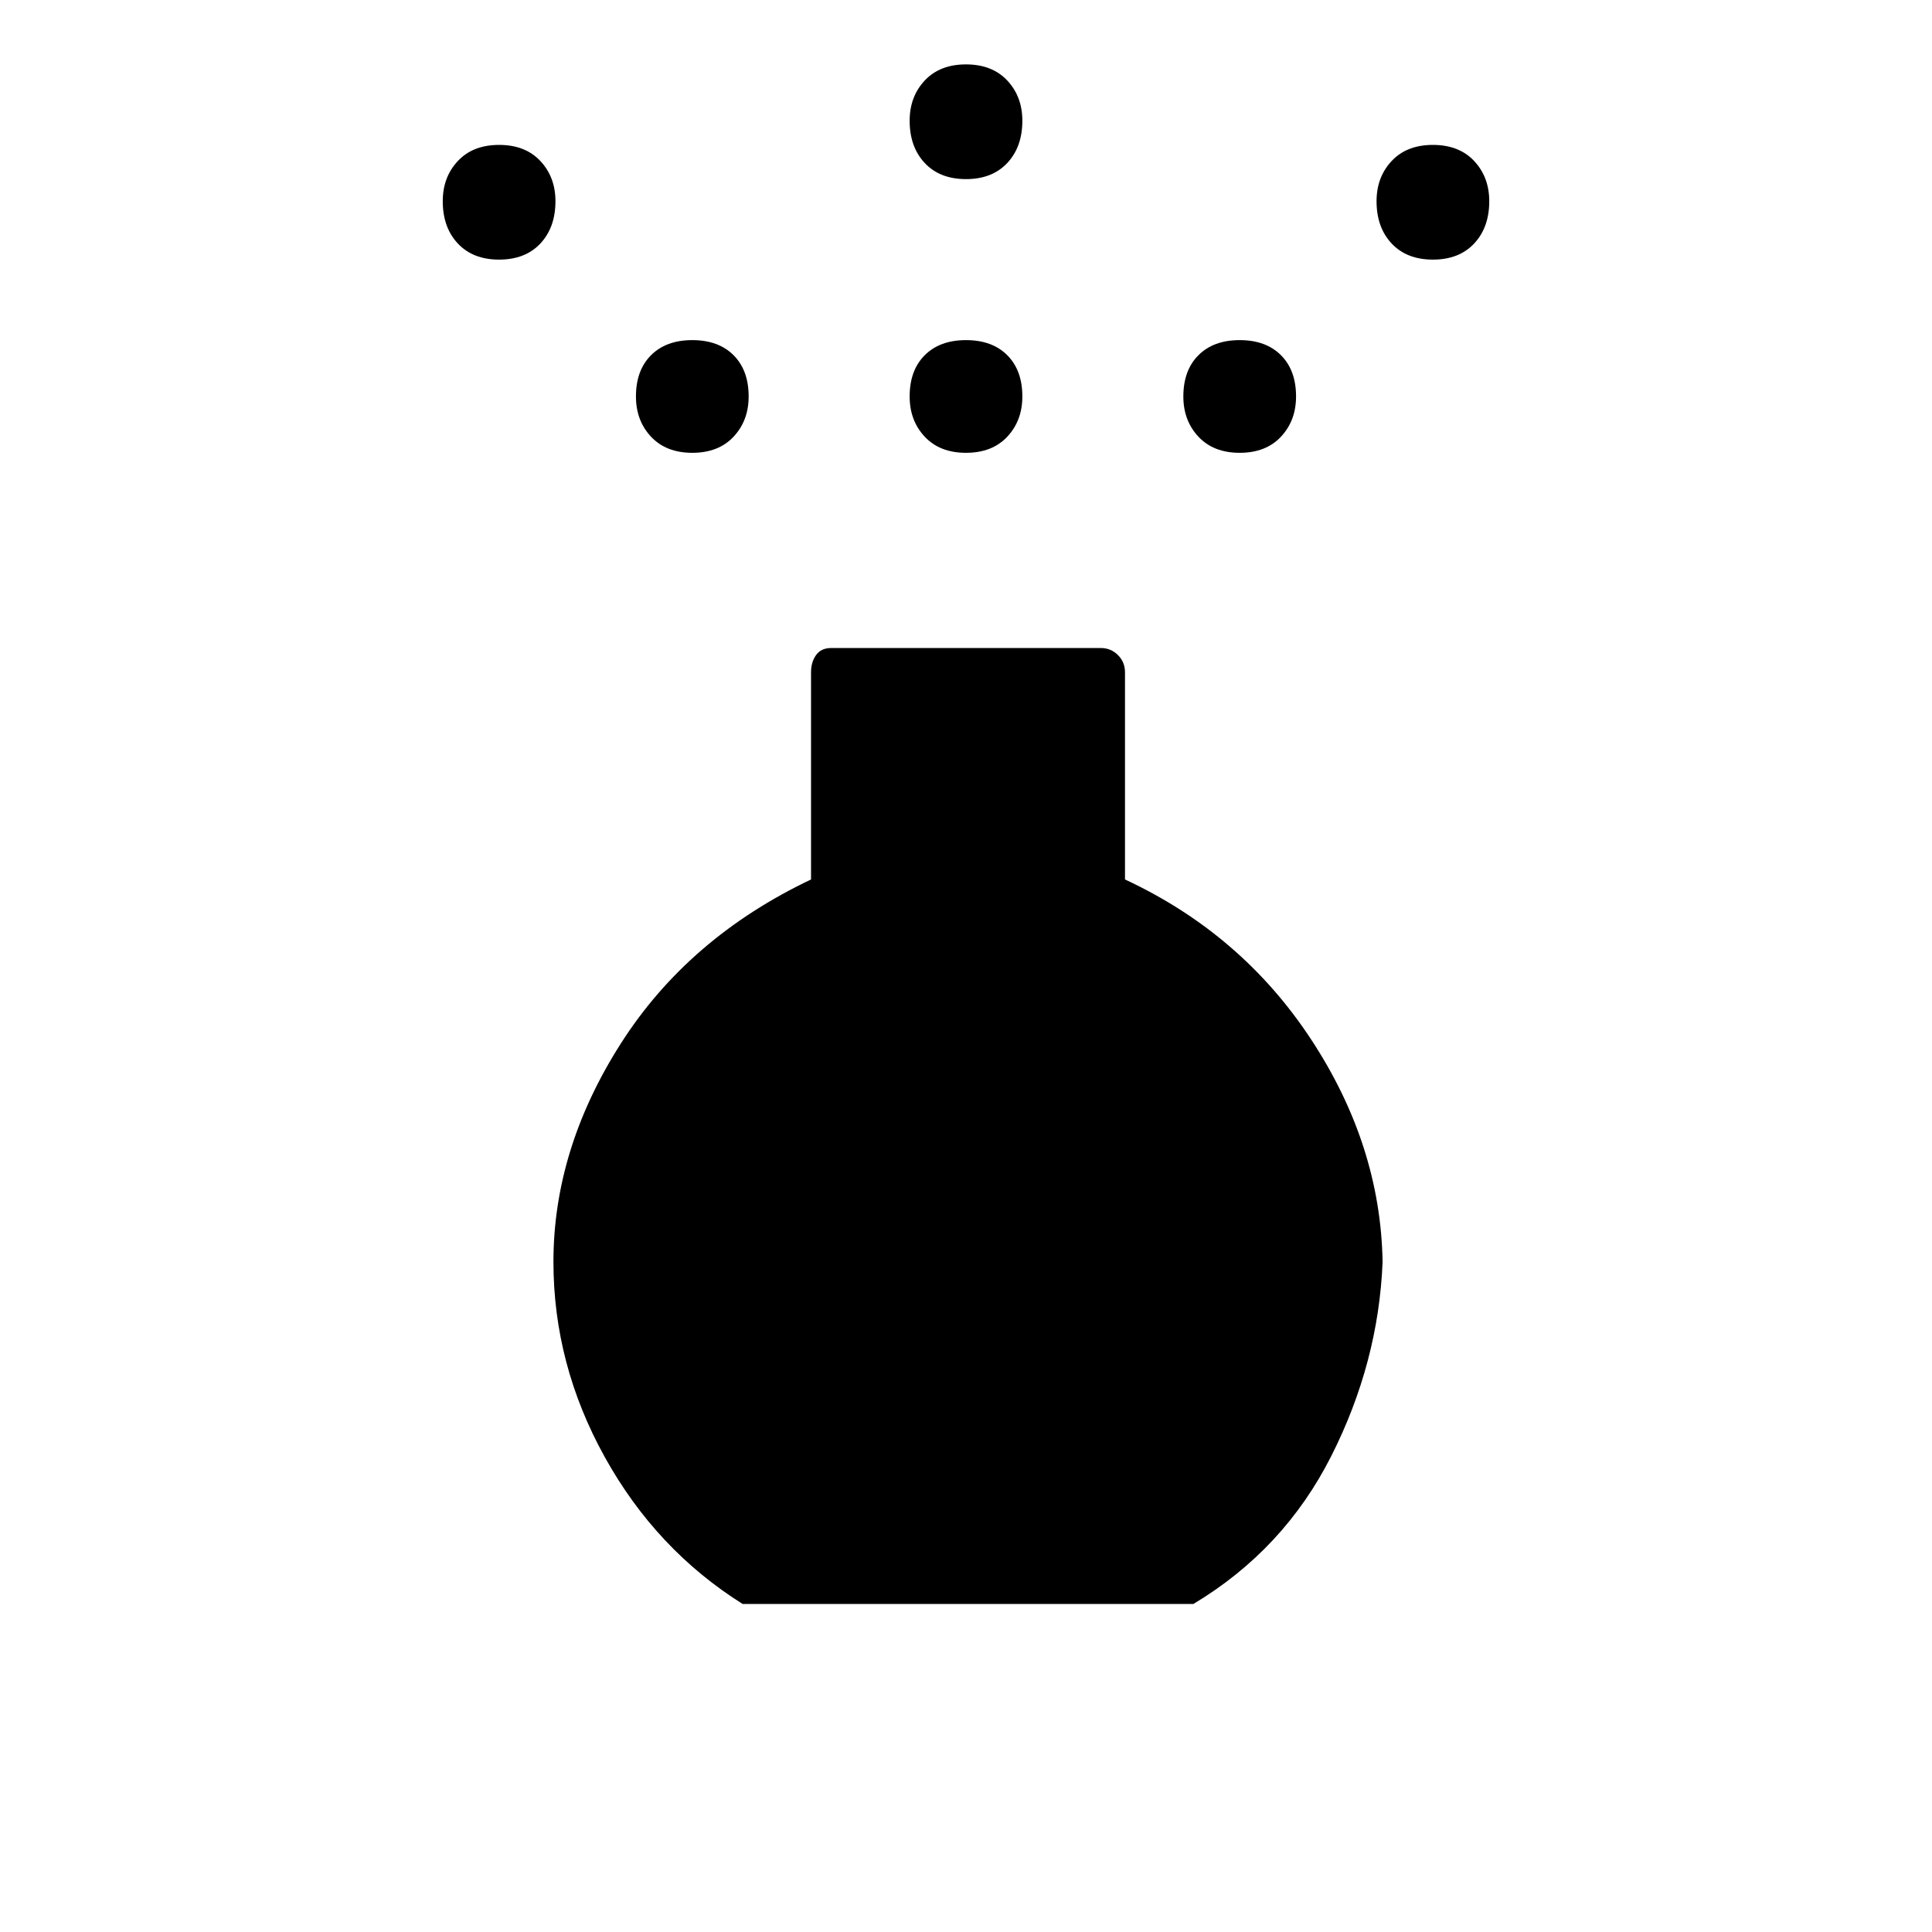 <svg xmlns="http://www.w3.org/2000/svg" height="48" width="48"><path d="M24 11.25q-.65 0-1.025-.4-.375-.4-.375-1 0-.65.375-1.025Q23.35 8.45 24 8.45q.65 0 1.025.375.375.375.375 1.025 0 .6-.375 1t-1.025.4Zm0-6.8q-.65 0-1.025-.4Q22.6 3.65 22.6 3q0-.6.375-1T24 1.6q.65 0 1.025.4.375.4.375 1 0 .65-.375 1.05T24 4.45Zm-5.55 35.4q-2.15-1.35-3.425-3.65t-1.275-4.85q0-2.8 1.675-5.425t4.725-4.075V16.7q0-.25.125-.425t.375-.175h6.7q.25 0 .425.175t.175.425v5.15q2.9 1.35 4.625 3.975t1.775 5.525q-.1 2.5-1.275 4.825Q31.9 38.5 29.65 39.85ZM12.4 6.45q-.65 0-1.025-.4Q11 5.65 11 5q0-.6.375-1t1.025-.4q.65 0 1.025.4.375.4.375 1 0 .65-.375 1.05t-1.025.4Zm23.2 0q-.65 0-1.025-.4Q34.2 5.65 34.2 5q0-.6.375-1t1.025-.4q.65 0 1.025.4.375.4.375 1 0 .65-.375 1.05t-1.025.4Zm-18.4 4.8q-.65 0-1.025-.4-.375-.4-.375-1 0-.65.375-1.025.375-.375 1.025-.375.65 0 1.025.375.375.375.375 1.025 0 .6-.375 1t-1.025.4Zm13.6 0q-.65 0-1.025-.4-.375-.4-.375-1 0-.65.375-1.025.375-.375 1.025-.375.65 0 1.025.375.375.375.375 1.025 0 .6-.375 1t-1.025.4Z"/></svg>